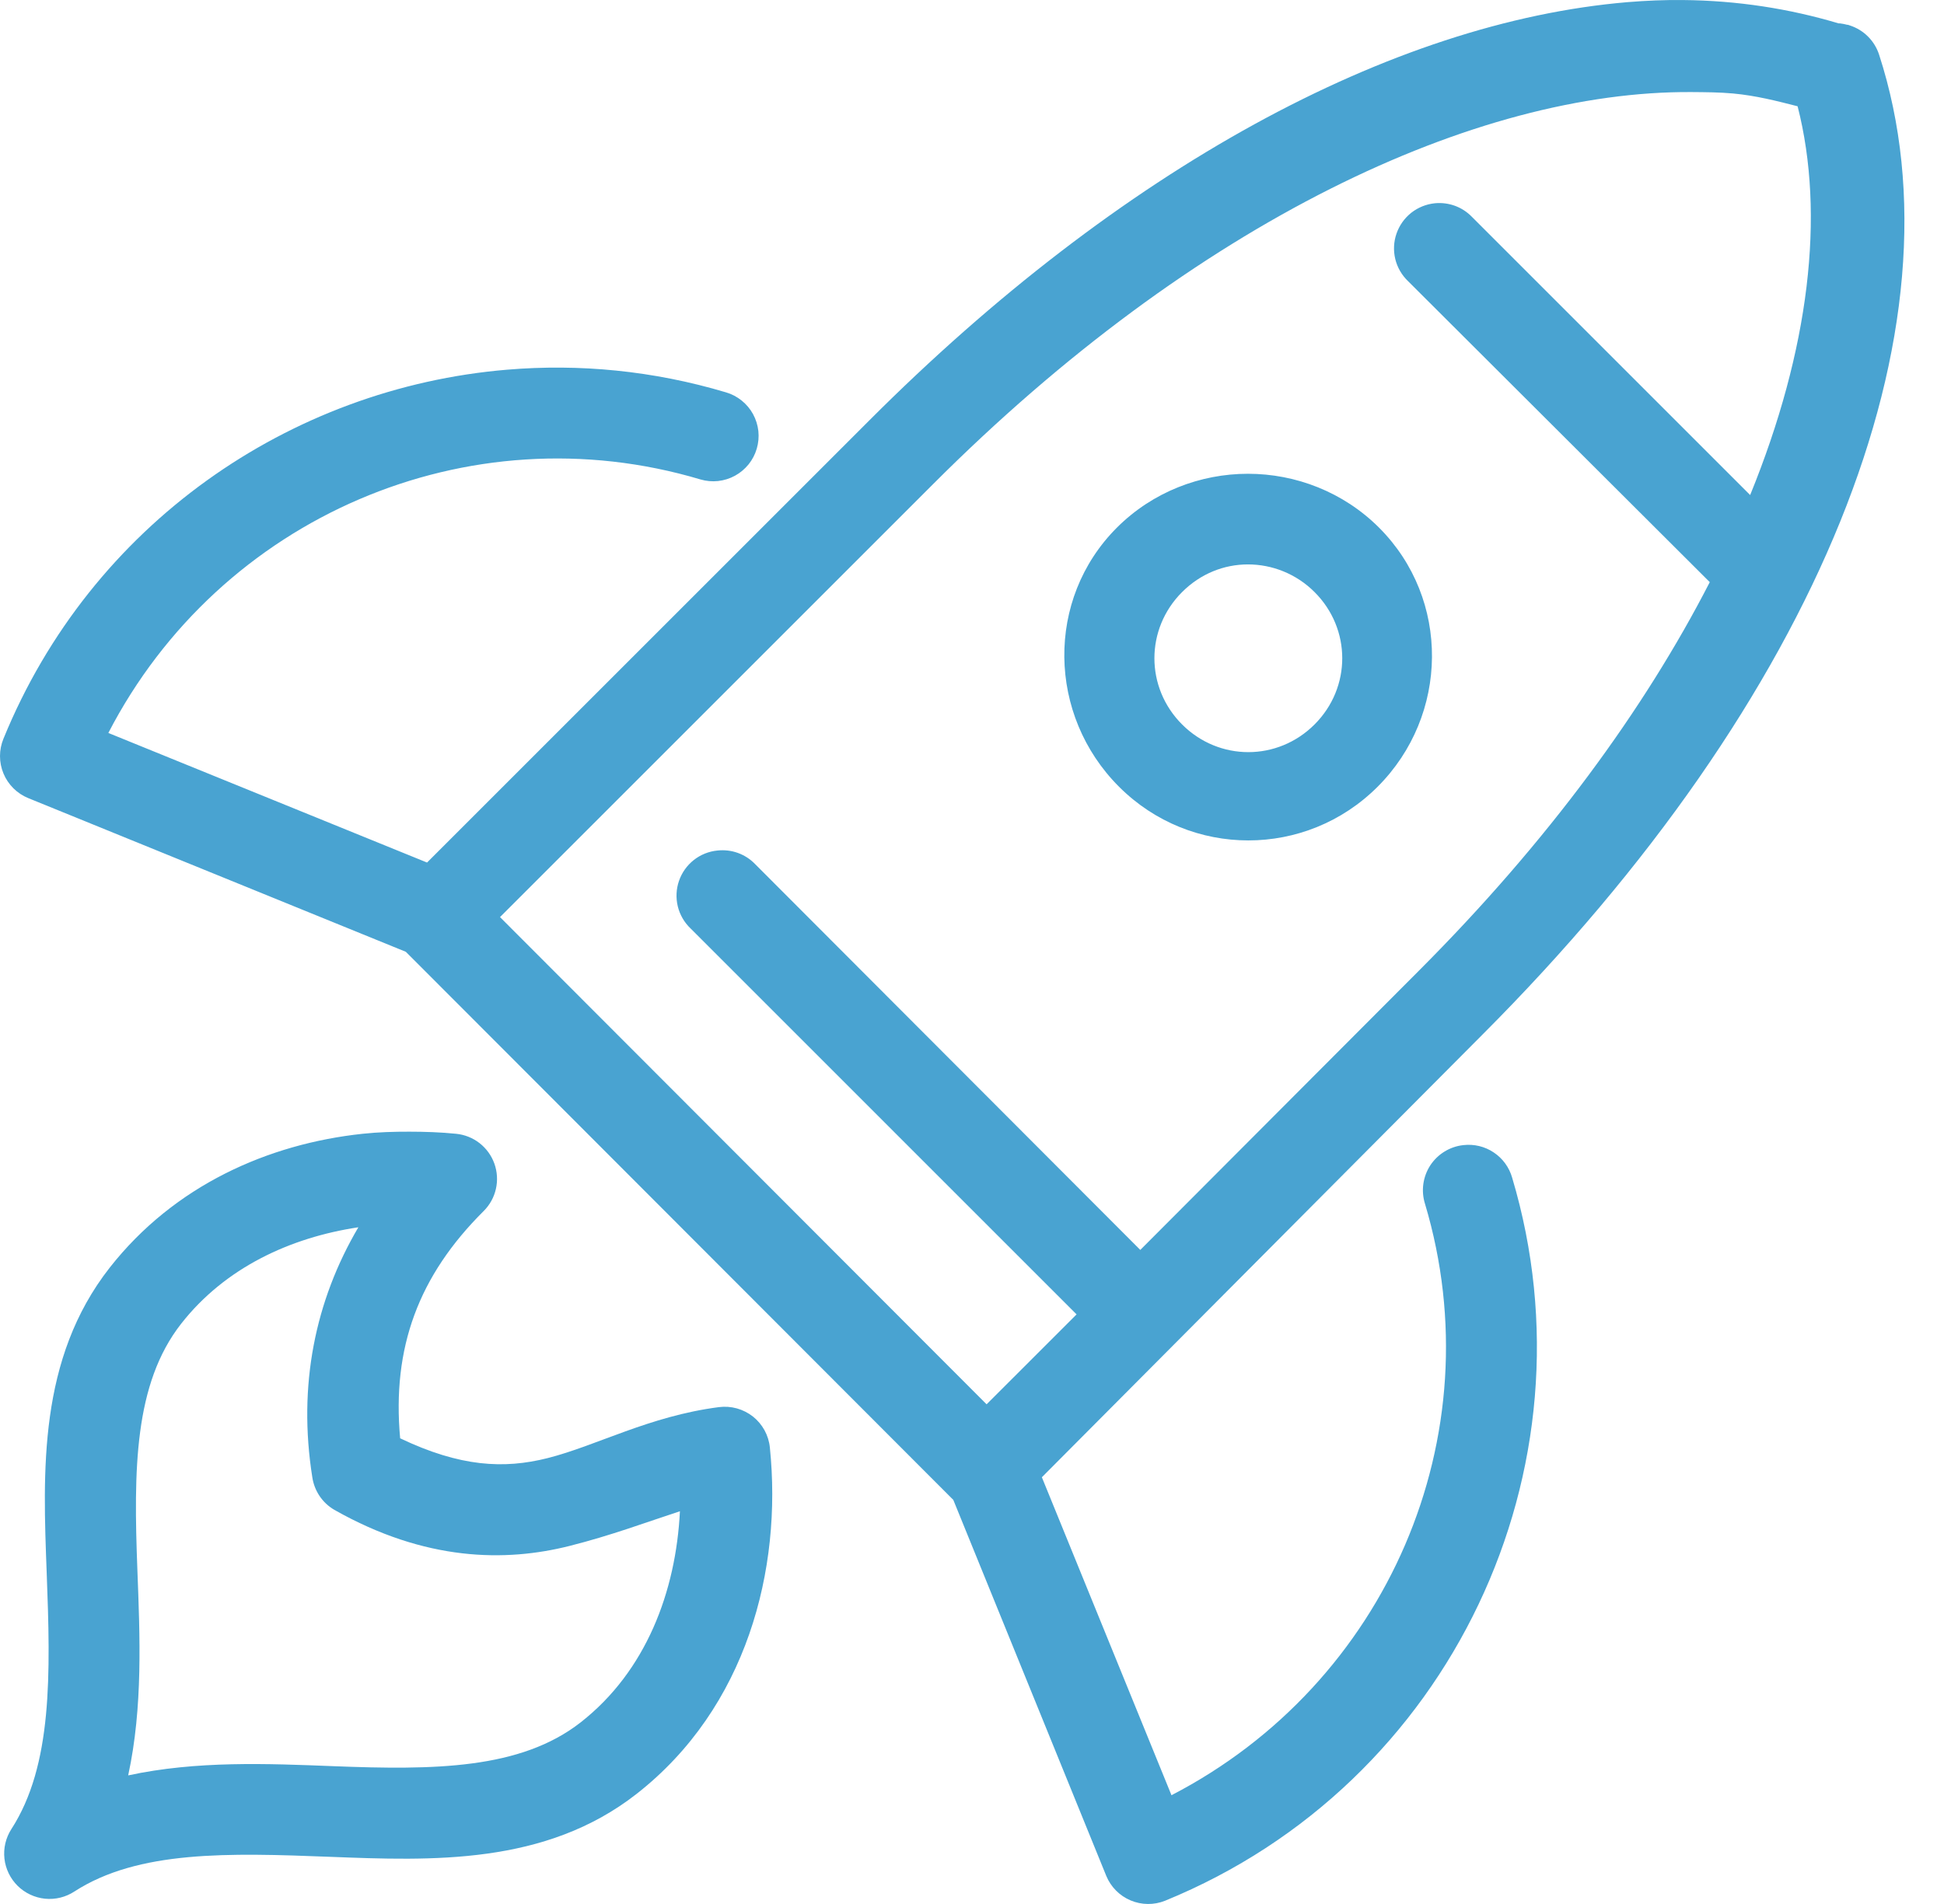 <svg width="49" height="48" viewBox="0 0 49 48" fill="none" xmlns="http://www.w3.org/2000/svg">
    <path d="M42.418 0.001C41.96 -0.004 41.495 0.015 41.025 0.054C35.078 0.555 28.249 4.253 21.905 10.605L10.764 21.745L2.731 18.478C5.543 13.038 11.803 10.34 17.656 12.087C17.8 12.129 17.951 12.143 18.1 12.127C18.25 12.11 18.395 12.065 18.526 11.993C18.658 11.921 18.774 11.823 18.869 11.706C18.963 11.589 19.033 11.455 19.075 11.31C19.117 11.166 19.131 11.015 19.115 10.866C19.098 10.716 19.053 10.572 18.981 10.44C18.909 10.308 18.811 10.192 18.694 10.098C18.577 10.004 18.443 9.933 18.298 9.891C16.466 9.344 14.603 9.167 12.782 9.32C7.317 9.777 2.299 13.209 0.088 18.621C0.03 18.761 8.68465e-05 18.91 1.87981e-07 19.061C-8.64705e-05 19.212 0.03 19.362 0.088 19.501C0.146 19.641 0.231 19.767 0.339 19.874C0.446 19.98 0.573 20.064 0.713 20.121L10.229 23.995L24.029 37.813L27.885 47.293C28 47.571 28.22 47.793 28.498 47.91C28.775 48.027 29.088 48.03 29.367 47.918C36.584 44.97 40.303 37.017 38.115 29.69C38.041 29.429 37.876 29.203 37.65 29.053C37.425 28.902 37.153 28.837 36.883 28.869C36.715 28.887 36.553 28.943 36.409 29.032C36.265 29.12 36.143 29.24 36.05 29.381C35.958 29.523 35.899 29.684 35.876 29.851C35.853 30.019 35.868 30.189 35.919 30.351C37.666 36.202 34.966 42.444 29.528 45.258L26.261 37.242L37.365 26.084C45.833 17.606 49.615 8.303 47.363 1.375C47.307 1.204 47.212 1.049 47.085 0.922C46.958 0.794 46.802 0.699 46.631 0.643C46.613 0.637 46.596 0.631 46.578 0.625C46.572 0.624 46.565 0.627 46.56 0.625C46.501 0.609 46.441 0.597 46.381 0.59C46.37 0.586 46.356 0.593 46.345 0.59C45.102 0.218 43.79 0.013 42.418 0.001ZM42.632 2.321C42.993 2.324 43.34 2.325 43.685 2.357C44.26 2.41 44.781 2.544 45.31 2.679C46.009 5.412 45.609 8.814 44.114 12.48L37.098 5.464C36.978 5.341 36.833 5.247 36.672 5.188C36.511 5.13 36.34 5.108 36.169 5.124C35.951 5.146 35.744 5.229 35.572 5.364C35.401 5.5 35.271 5.682 35.2 5.889C35.128 6.095 35.118 6.318 35.169 6.531C35.221 6.744 35.333 6.937 35.491 7.088L43.096 14.676C41.451 17.879 39.017 21.215 35.759 24.477L28.742 31.511L19.03 21.781C18.909 21.656 18.761 21.561 18.597 21.502C18.433 21.443 18.257 21.423 18.084 21.442C17.866 21.463 17.659 21.546 17.487 21.682C17.316 21.817 17.186 21.999 17.115 22.206C17.043 22.413 17.033 22.636 17.084 22.849C17.136 23.061 17.247 23.255 17.406 23.406L27.136 33.136L24.868 35.403L12.603 23.12L23.512 12.212C30.152 5.563 37.218 2.287 42.632 2.321ZM31.456 11.944C30.258 11.944 29.055 12.4 28.153 13.301C26.349 15.104 26.403 18.033 28.207 19.835C30.011 21.638 32.919 21.638 34.723 19.835C36.527 18.033 36.563 15.104 34.759 13.301C33.857 12.4 32.654 11.944 31.456 11.944ZM31.456 14.229C32.058 14.229 32.669 14.461 33.134 14.926C34.065 15.855 34.065 17.334 33.134 18.264C32.204 19.194 30.726 19.194 29.796 18.264C28.865 17.334 28.865 15.855 29.796 14.926C30.261 14.461 30.854 14.229 31.456 14.229ZM10.318 28.53C9.924 28.529 9.536 28.541 9.14 28.583C6.762 28.837 4.395 29.882 2.766 31.957C0.96 34.262 1.081 37.1 1.177 39.652C1.274 42.203 1.328 44.503 0.285 46.115C0.144 46.335 0.083 46.597 0.112 46.857C0.141 47.117 0.259 47.358 0.444 47.542C0.63 47.726 0.874 47.84 1.134 47.867C1.394 47.893 1.655 47.829 1.874 47.686C3.486 46.643 5.765 46.712 8.319 46.811C10.872 46.91 13.743 47.028 16.049 45.222C18.821 43.052 19.721 39.568 19.405 36.492C19.39 36.34 19.344 36.192 19.271 36.058C19.197 35.924 19.098 35.806 18.978 35.711C18.858 35.617 18.72 35.547 18.573 35.506C18.425 35.465 18.271 35.455 18.12 35.474C16.357 35.703 15.04 36.447 13.8 36.76C12.7 37.037 11.599 36.981 10.086 36.26C9.878 33.975 10.547 32.165 12.193 30.529C12.346 30.376 12.453 30.183 12.5 29.971C12.548 29.76 12.534 29.539 12.461 29.335C12.388 29.131 12.259 28.953 12.088 28.819C11.917 28.686 11.712 28.604 11.496 28.583C11.112 28.544 10.712 28.53 10.318 28.53ZM9.033 30.94C7.943 32.791 7.505 34.928 7.872 37.242C7.897 37.411 7.96 37.573 8.055 37.715C8.151 37.858 8.278 37.976 8.426 38.063C10.725 39.365 12.742 39.38 14.353 38.974C15.416 38.706 16.297 38.373 17.138 38.099C17.037 40.126 16.284 42.13 14.639 43.419C13.117 44.611 10.933 44.624 8.408 44.526C6.744 44.461 4.958 44.385 3.231 44.758C3.605 43.032 3.526 41.243 3.463 39.581C3.367 37.058 3.376 34.889 4.569 33.368C5.675 31.958 7.314 31.199 9.033 30.94Z" fill="#49A3D1"/>
</svg>
